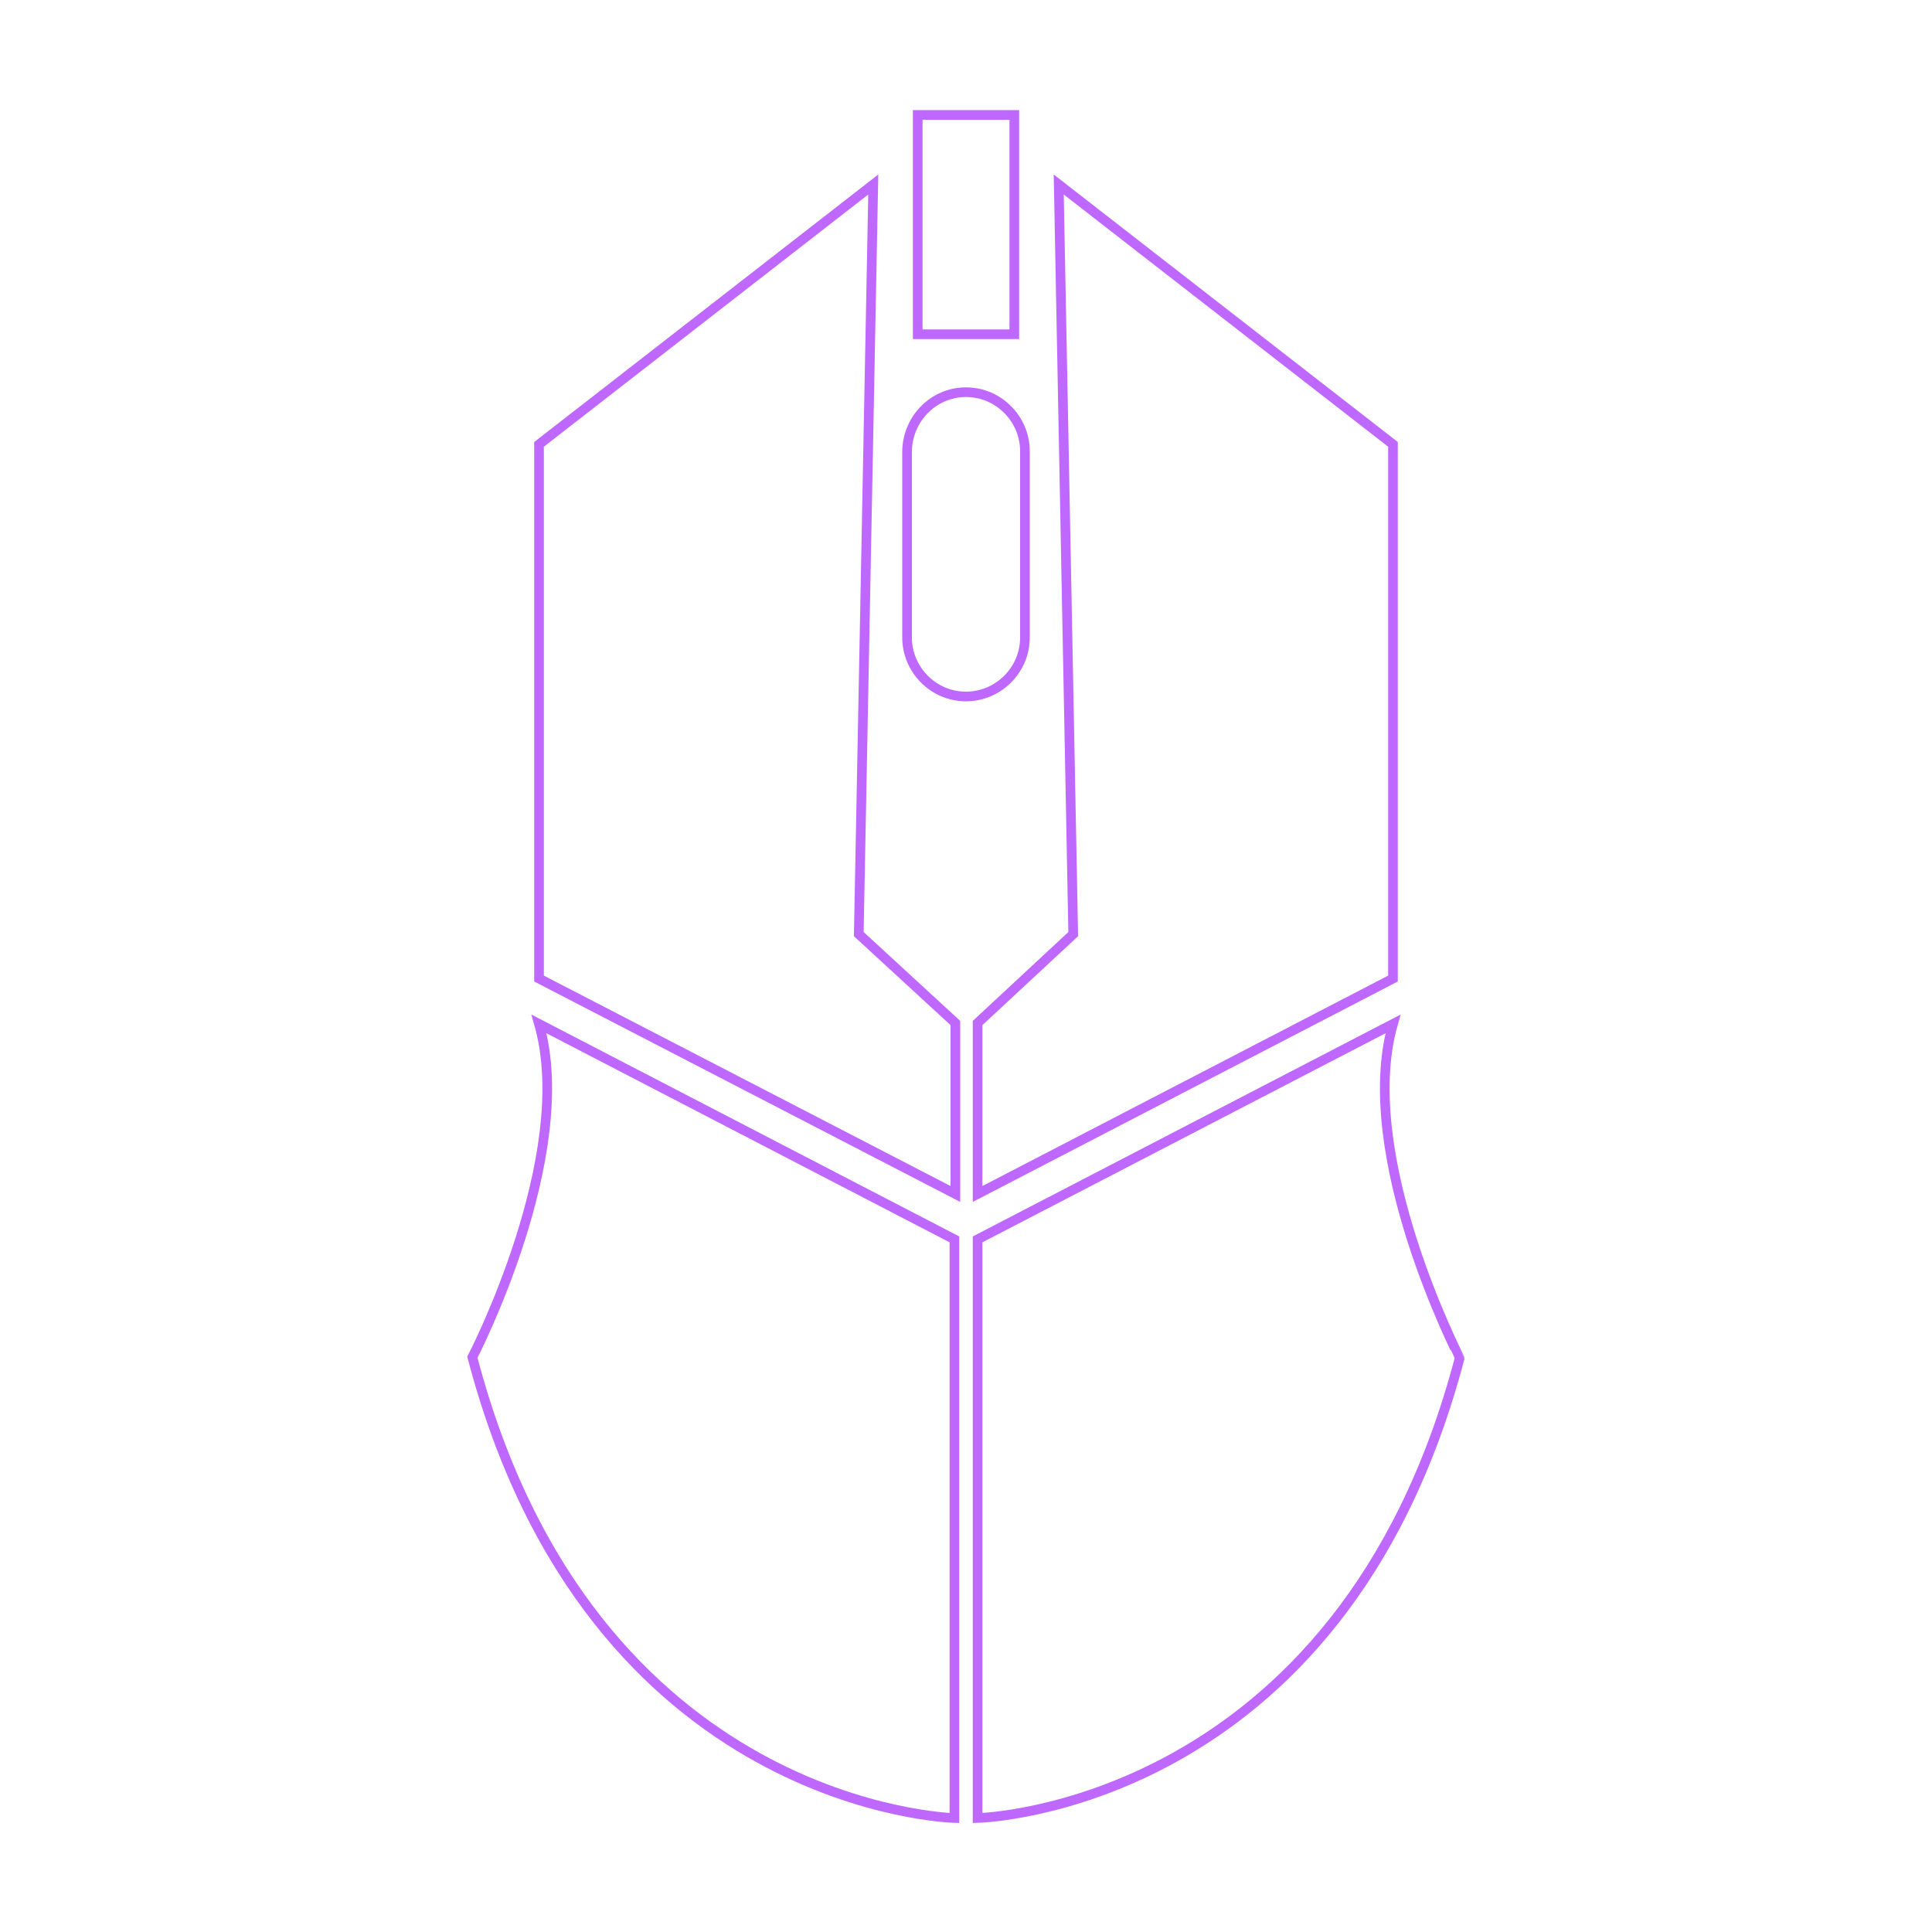 <?xml version="1.0" encoding="utf-8"?>
<!-- Generator: Adobe Illustrator 23.0.3, SVG Export Plug-In . SVG Version: 6.00 Build 0)  -->
<svg version="1.1" id="圖層_1" xmlns="http://www.w3.org/2000/svg" xmlns:xlink="http://www.w3.org/1999/xlink" x="0px" y="0px"
	 viewBox="0 0 200 200" style="enable-background:new 0 0 200 200;" xml:space="preserve">
<style type="text/css">
	.st0{fill:none;stroke:#BF68FF;stroke-miterlimit:10;}
</style>
<g>
	<g>
		<g id="圖層_1-2">
			<path class="st0" d="M100,40.6L100,40.6c3.4,0,6.1,2.8,6.1,6.1V66c0,3.4-2.8,6.1-6.1,6.1l0,0c-3.4,0-6.1-2.8-6.1-6.1V46.8
				C93.9,43.4,96.6,40.6,100,40.6z"/>
			<polygon class="st0" points="90.4,19.1 88.9,96.7 98.9,105.9 98.9,123.6 55.8,101.3 55.8,46 			"/>
			<path class="st0" d="M55.8,106l43,22.3v59.9c0,0-37.6-0.8-49.9-47.7C48.9,140.5,59.7,119.7,55.8,106z"/>
			<polygon class="st0" points="109.6,19.1 111.1,96.7 101.2,105.9 101.2,123.6 144.2,101.3 144.2,46 			"/>
			<path class="st0" d="M144.2,106l-43,22.3v59.9c0,0,37.6-0.8,49.9-47.6C151.1,140.5,140.3,119.7,144.2,106z"/>
			<rect x="95" y="11.9" class="st0" width="10" height="22.7"/>
		</g>
	</g>
</g>
</svg>
